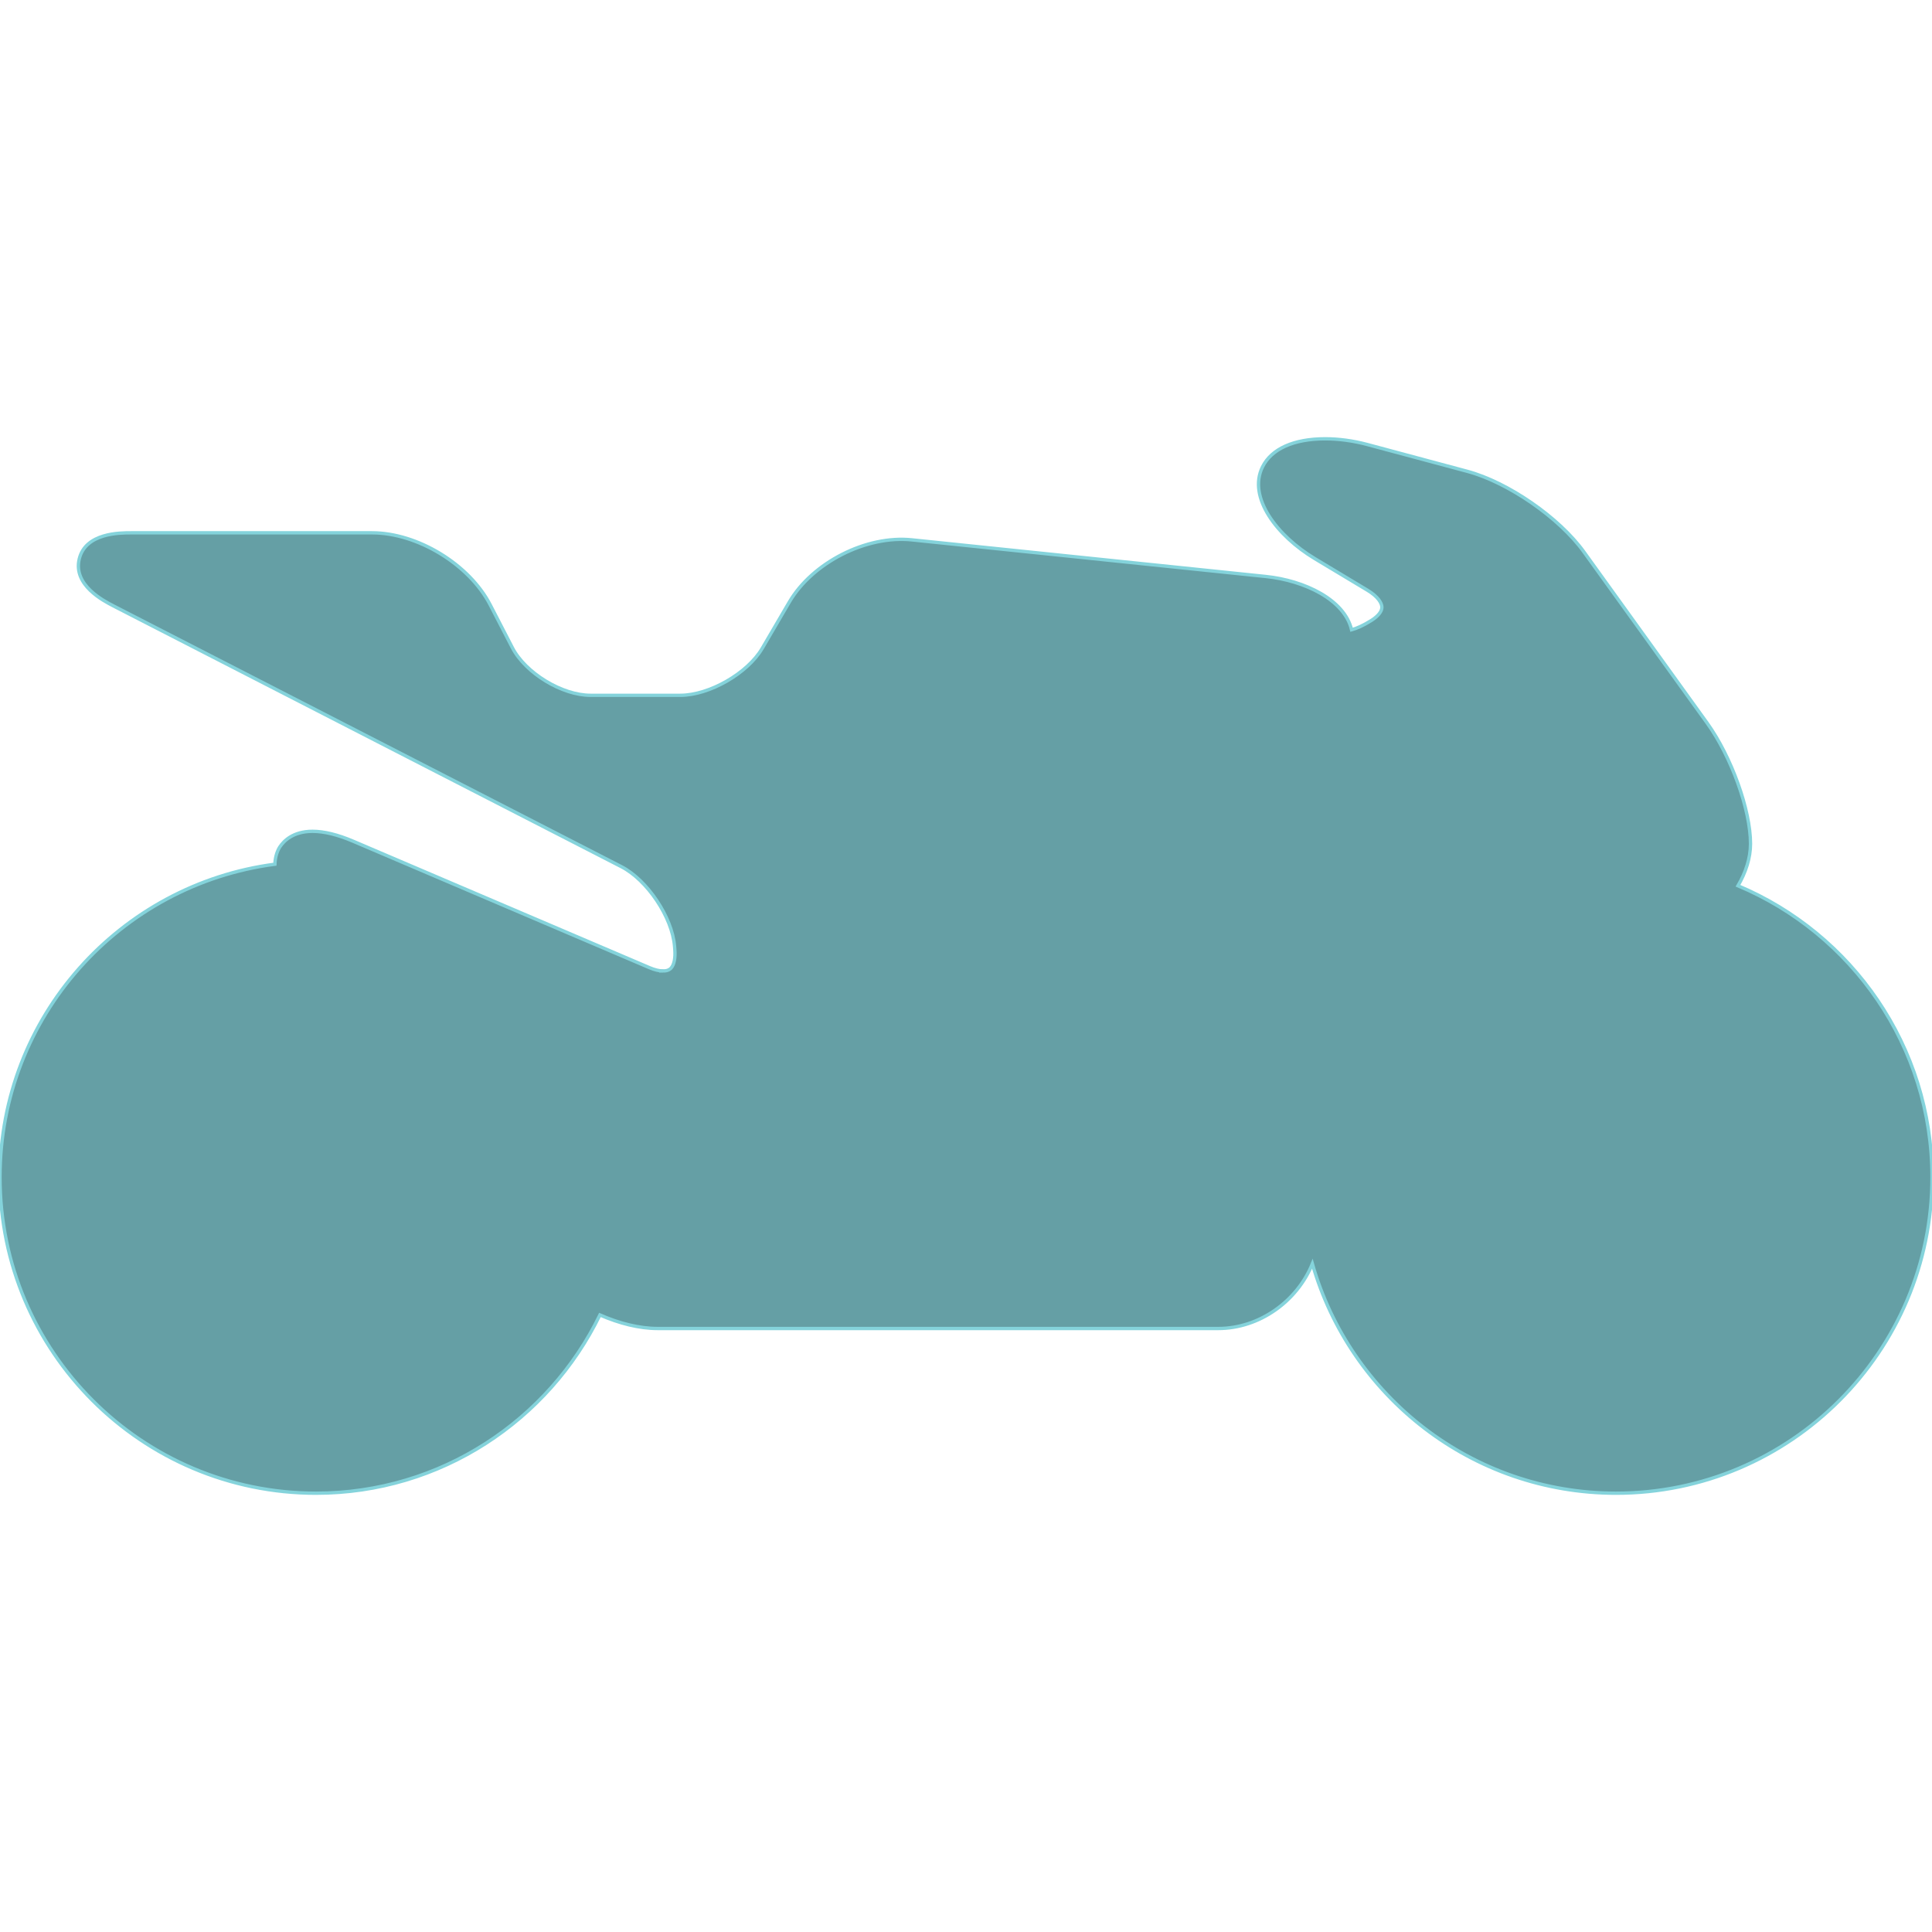 <svg width="578.924" height="578.924" xmlns="http://www.w3.org/2000/svg">

 <g>
  <title>background</title>
  <rect fill="none" id="canvas_background" height="402" width="582" y="-1" x="-1"/>
 </g>
 <g>
  <title>Layer 1</title>
  <g id="svg_1">
   <g id="svg_2">
    <path fill="#659fa5" stroke="#84D3DB" id="svg_3" d="m198.689,290.949c-1.167,0 -2.553,-0.344 -4.045,-0.976l-88.864,-37.915c-4.6,-1.951 -8.664,-2.955 -12.125,-2.955c-5.852,0 -8.645,2.917 -9.792,4.657c-0.679,1.033 -1.415,2.831 -1.492,5.202c-46.407,6.073 -82.371,45.766 -82.371,93.789c0,52.221 42.477,94.688 94.688,94.688c37.399,0 69.71,-21.859 85.077,-53.416c5.757,2.524 11.8,4.064 17.337,4.064l167.918,0c12.346,0 23.678,-8.157 28.229,-19.402c11.312,39.627 47.773,68.754 90.986,68.754c52.213,0 94.689,-42.477 94.689,-94.688c0,-39.254 -24.031,-73.01 -58.141,-87.334c2.361,-4.036 3.758,-8.367 3.758,-12.575c0,-10.155 -5.729,-26.077 -13.033,-36.232l-36.902,-51.245c-7.381,-10.261 -22.738,-20.866 -34.951,-24.136l-29.92,-8.023c-4.189,-1.128 -8.568,-1.721 -12.633,-1.721c-9.4,0 -16.074,2.983 -18.771,8.376c-4.58,9.17 4.398,20.779 15.635,27.521l15.816,9.496c3.156,1.893 4.285,3.863 4.303,5.078c0.01,1.233 -1.117,2.668 -3.107,3.93c-2.438,1.54 -4.465,2.419 -5.977,2.831c-2.104,-8.979 -13.99,-14.765 -25.742,-15.979l-106,-10.968c-13.703,-1.435 -29.816,6.837 -36.72,18.599l-8.147,13.923c-4.399,7.488 -15.874,14.057 -24.547,14.057l-26.88,0c-8.558,0 -19.498,-6.665 -23.438,-14.268l-6.665,-12.89c-6.245,-12.078 -21.774,-21.535 -35.372,-21.535l-72.217,0c-3.366,0 -13.636,0 -15.529,7.832c-1.894,7.832 7.239,12.518 10.232,14.066l152.216,78.145c7.774,3.997 15.233,15.147 15.94,23.858l0.077,0.976c0.201,2.524 -0.201,4.562 -1.147,5.575c-0.192,0.2 -0.775,0.841 -2.373,0.841z"/>
   </g>
  </g>
  <g id="svg_4"/>
  <g id="svg_5"/>
  <g id="svg_6"/>
  <g id="svg_7"/>
  <g id="svg_8"/>
  <g id="svg_9"/>
  <g id="svg_10"/>
  <g id="svg_11"/>
  <g id="svg_12"/>
  <g id="svg_13"/>
  <g id="svg_14"/>
  <g id="svg_15"/>
  <g id="svg_16"/>
  <g id="svg_17"/>
  <g id="svg_18"/>
 </g>
</svg>